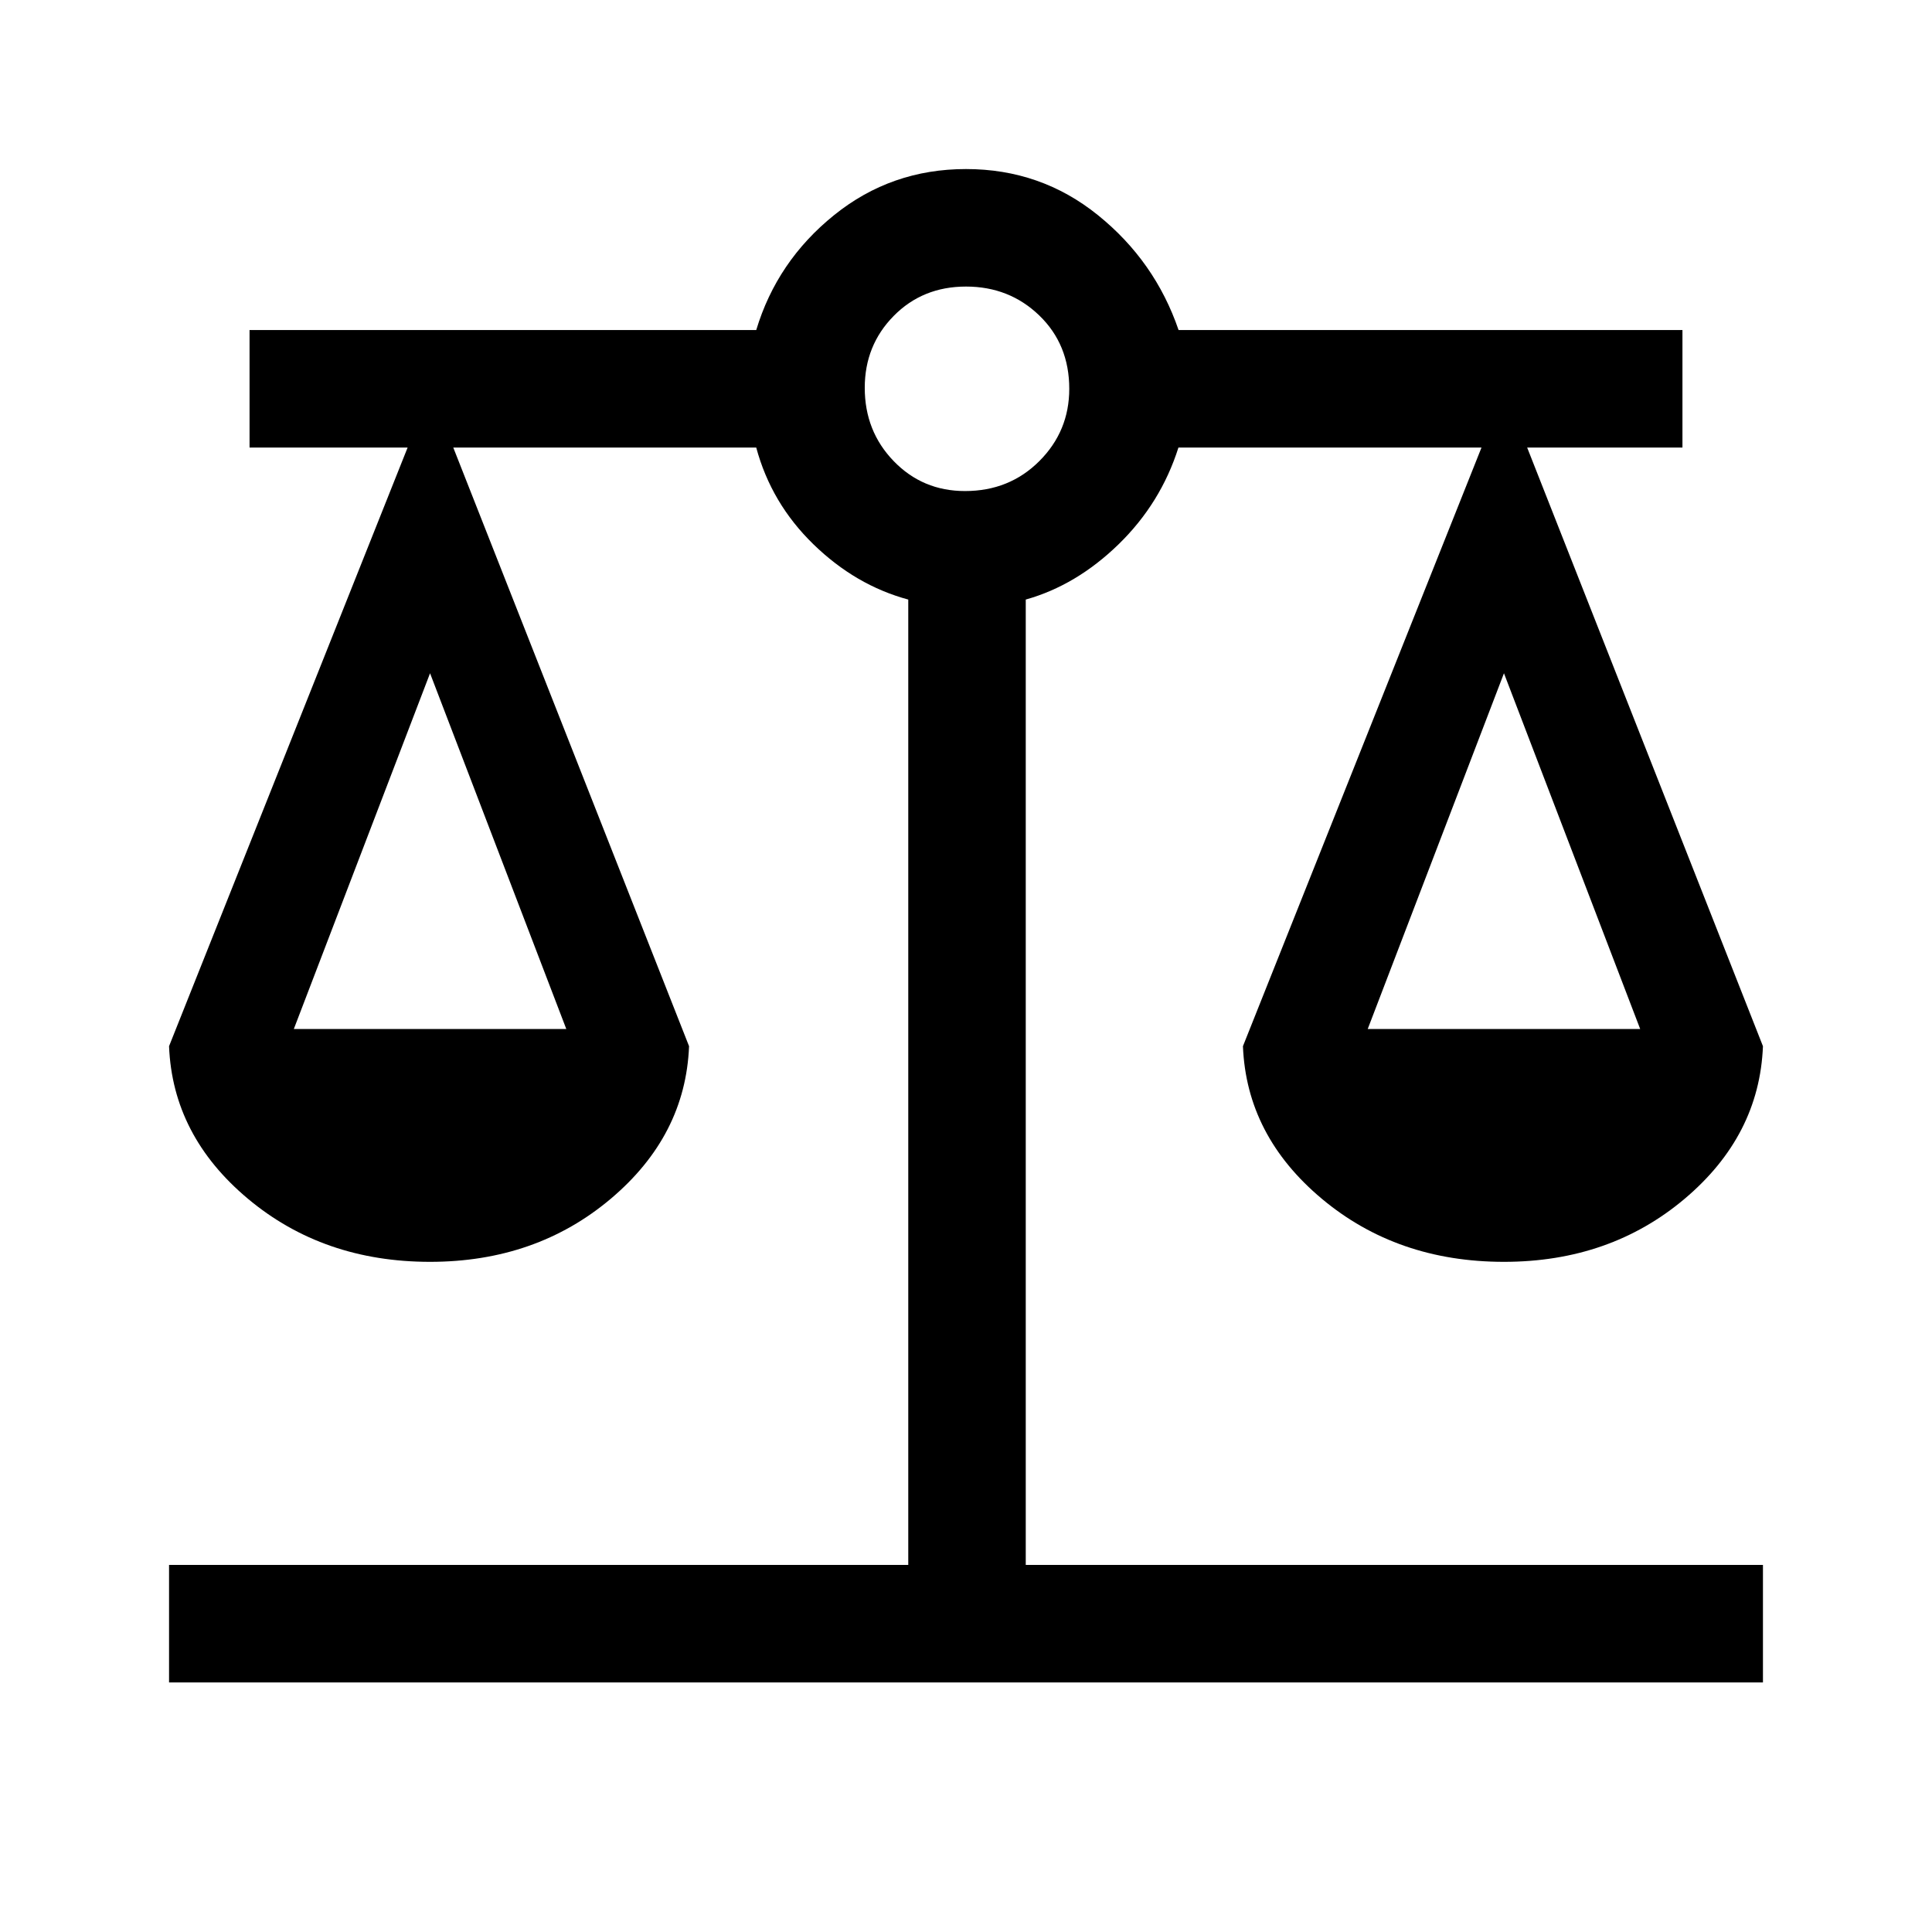 <svg xmlns="http://www.w3.org/2000/svg" height="48" viewBox="0 -960 960 960" width="48"><path fill="5f6368" d="M84-124v-58.39h367.31v-479.69q-26.16-7.07-47.12-27.46-20.96-20.38-28.42-48.07H225.23l117.16 297.46q-1.77 44.48-38.92 75.82Q266.33-333 213.69-333q-53.05 0-90.48-31.33Q85.77-395.67 84-440.15l118.54-297.46H124V-796h251.77q10.31-34.23 38.69-57.11Q442.84-876 480-876q37.16 0 65.54 22.89 28.38 22.88 40.09 57.11H836v58.39h-77.16L876-440.15q-1.77 44.48-38.91 75.82Q799.95-333 747.31-333q-53.06 0-90.49-31.33-37.44-31.34-39.21-75.82l118.54-297.46H585.56q-8.79 27.69-29.75 48.07-20.96 20.39-46.12 27.46v479.69H876V-124H84Zm595.61-324.69H815l-67.69-176.77-67.7 176.77Zm-533.61 0h135.39l-67.7-176.77L146-448.69ZM479.5-716q22.05 0 36.93-14.88 14.88-14.87 14.88-35.93 0-22.05-14.89-36.43-14.89-14.37-36.42-14.37-21.55 0-35.93 14.6-14.38 14.6-14.38 35.7 0 21.56 14.38 36.43Q458.45-716 479.5-716Z"/></svg>
